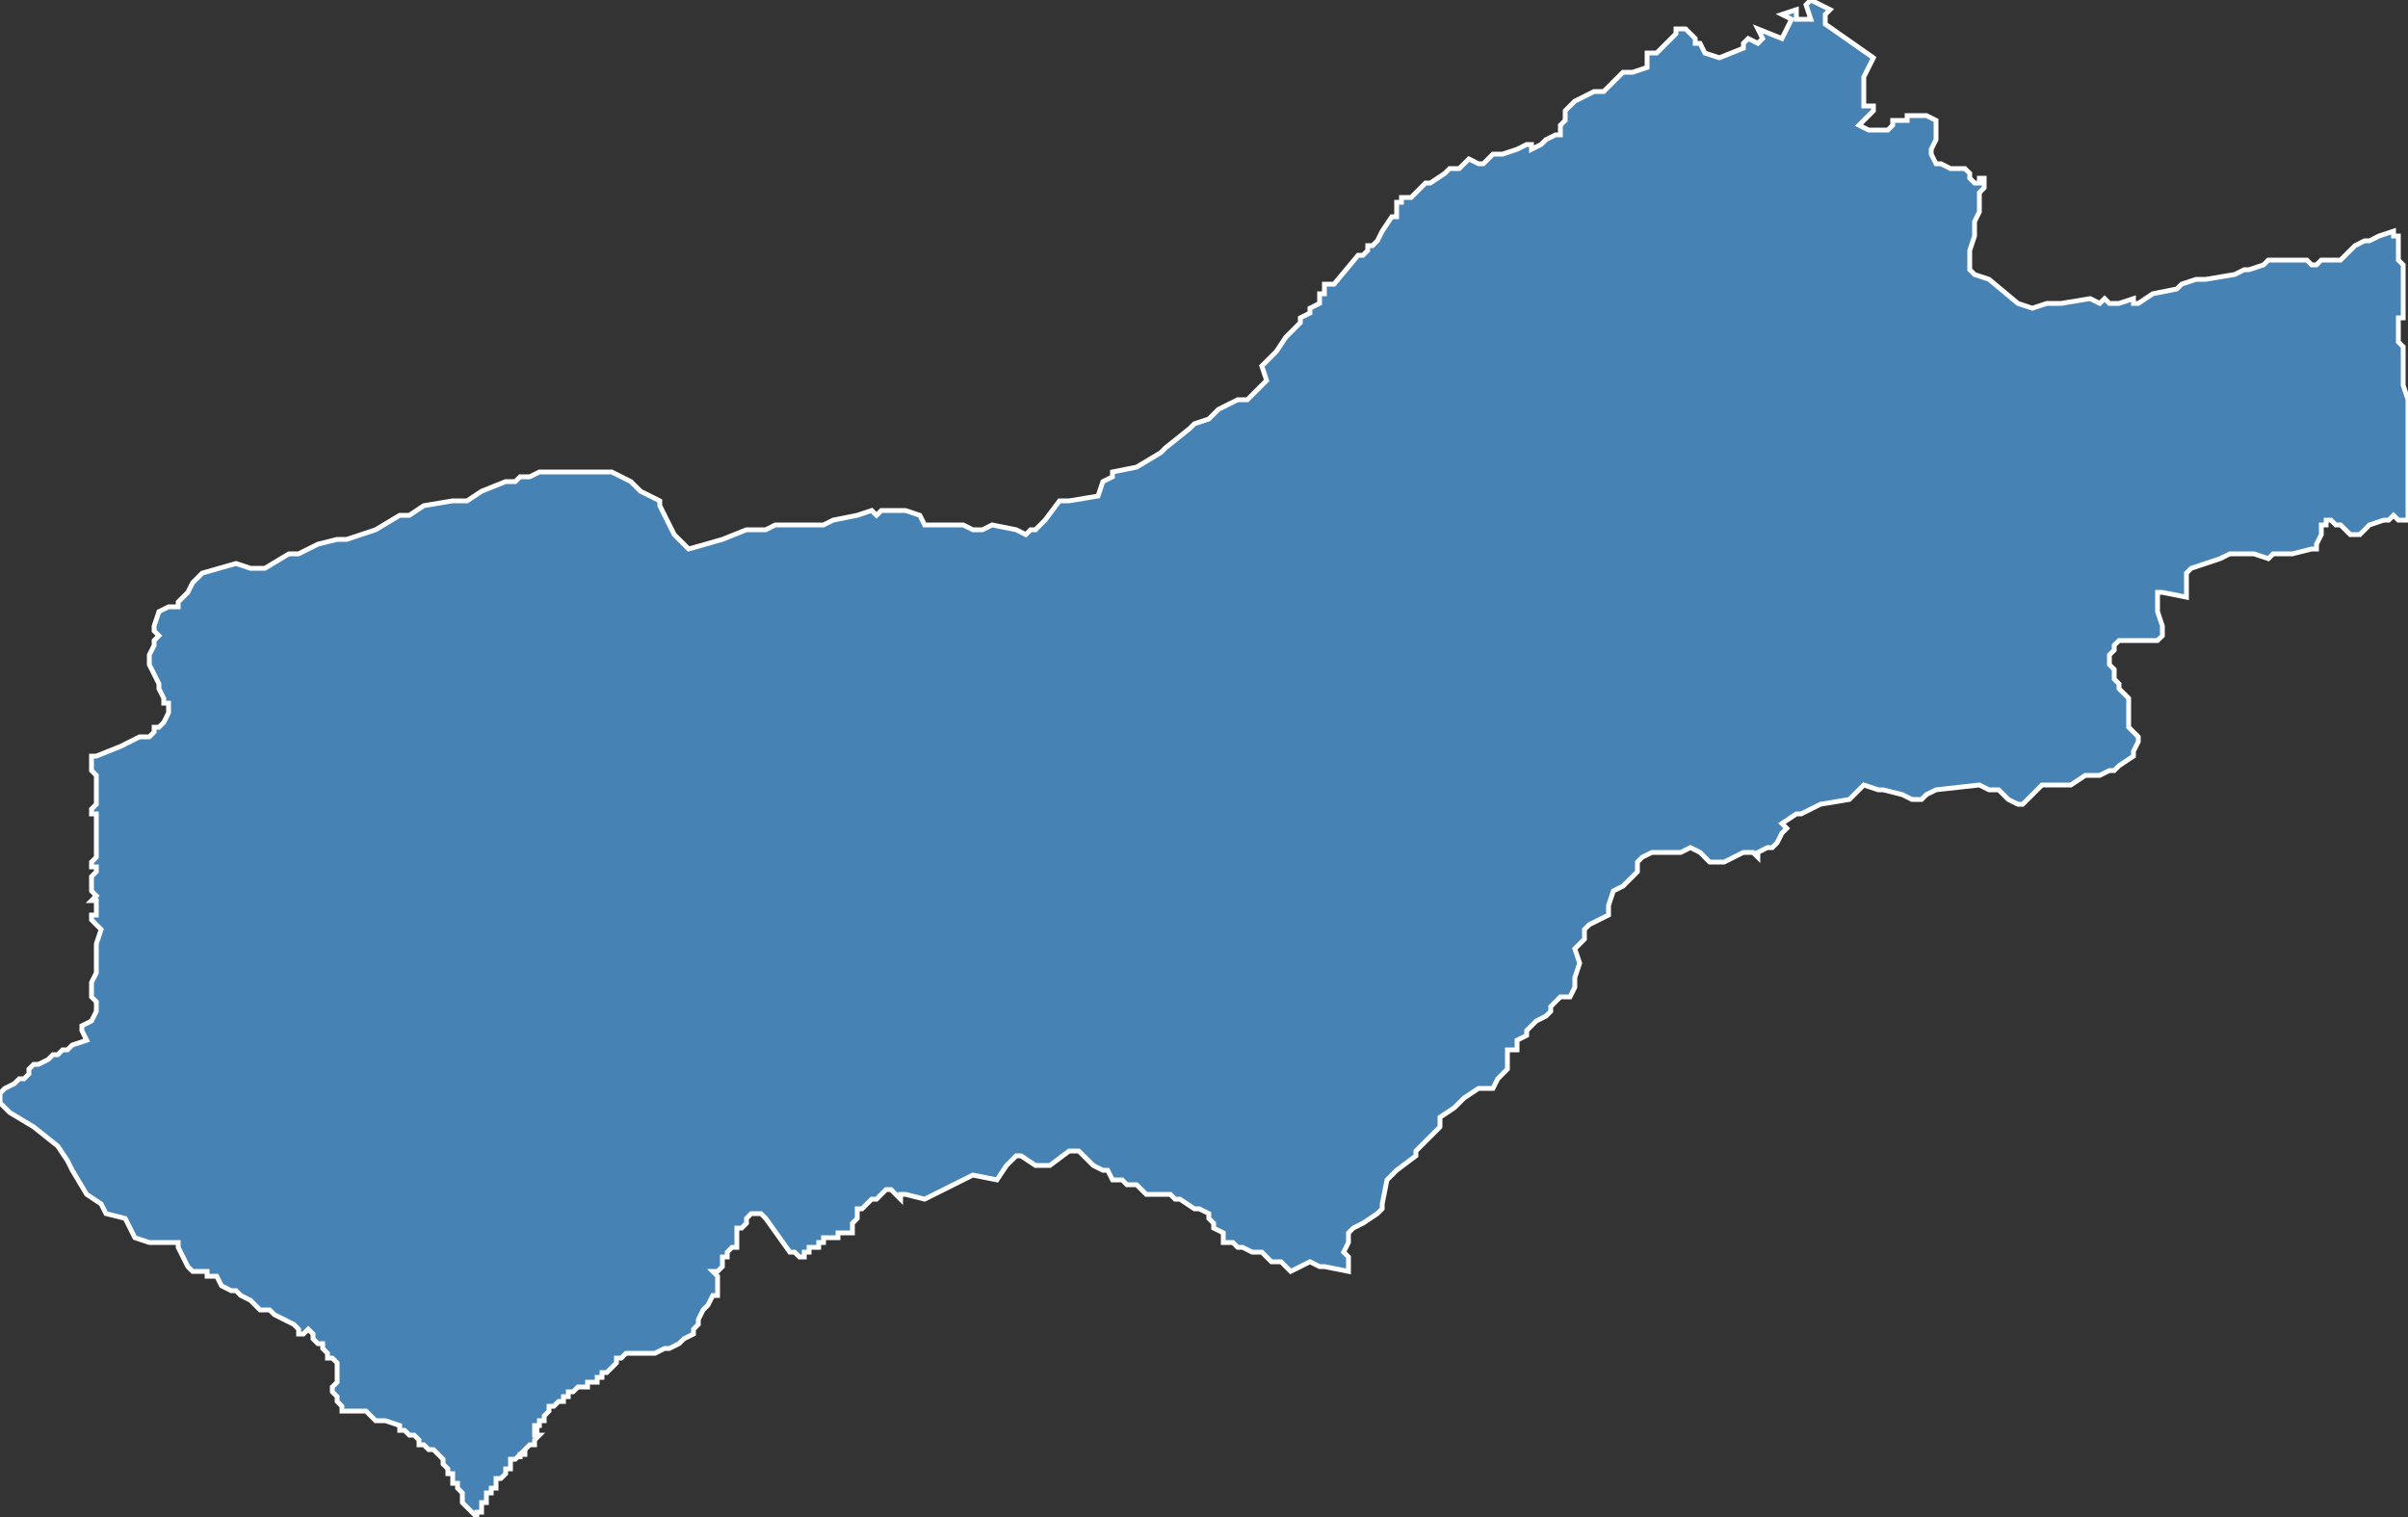 <?xml version="1.0" encoding="utf-8"?>
<svg version="1.1" id="svgmap" xmlns="http://www.w3.org/2000/svg" xmlns:xlink="http://www.w3.org/1999/xlink" x="0px" y="0px" width="100%" height="100%" viewBox="0 0 500 315">
<rect x="0" y="0" width="500" height="315" fill="#333333" stroke="none"/>
<polygon points="33,127 35,126 36,126 37,126 37,126 37,125 38,124 39,123 40,121 41,120 42,119 49,117 52,118 55,118 60,115 62,115 66,113 70,112 72,112 78,110 78,110 83,107 85,107 88,105 94,104 95,104 95,104 96,104 97,104 100,102 105,100 107,100 108,99 110,99 112,98 114,98 120,98 121,98 124,98 127,98 131,100 132,101 133,102 137,104 137,105 138,107 139,109 140,111 141,112 143,114 150,112 155,110 157,110 158,110 159,110 161,109 166,109 168,109 169,109 169,109 171,109 173,108 178,107 181,106 182,107 183,106 184,106 185,106 188,106 188,106 191,107 192,109 194,109 195,109 197,109 198,109 199,109 200,109 202,110 202,110 203,110 204,110 206,109 211,110 213,111 214,110 215,110 217,108 220,104 222,104 228,103 229,100 231,99 231,98 236,97 241,94 242,93 247,89 248,88 251,87 252,86 253,85 255,84 257,83 259,83 260,82 261,81 263,79 262,76 263,75 265,73 267,70 269,68 270,67 270,66 272,65 272,64 274,63 274,61 275,61 275,59 277,59 282,53 283,53 284,52 284,51 285,51 285,51 286,50 287,48 289,45 290,45 290,42 291,42 291,41 292,41 293,41 293,41 294,40 294,40 296,38 297,38 300,36 301,35 303,35 305,33 305,33 307,34 308,34 309,33 310,32 310,32 311,32 312,32 315,31 317,30 318,30 318,31 320,30 321,29 323,28 324,28 324,27 324,26 325,25 325,24 325,23 327,21 331,19 333,19 334,18 335,17 337,15 338,15 338,15 339,15 342,14 342,11 344,11 348,7 348,6 348,6 350,6 352,8 352,9 353,9 354,11 357,12 362,10 362,9 363,8 365,9 366,8 365,6 370,8 372,4 370,3 373,2 373,4 376,4 375,1 376,0 380,2 379,3 379,3 379,4 379,5 379,5 389,12 387,16 387,16 387,22 387,22 387,22 389,22 389,23 386,26 388,27 389,27 390,27 391,27 391,27 392,27 392,27 392,27 393,26 393,25 393,25 393,25 394,25 394,25 396,25 396,24 397,24 398,24 398,24 399,24 400,24 400,24 400,24 402,25 402,25 402,27 402,28 402,29 401,31 401,31 401,31 401,31 401,31 401,31 401,32 402,34 402,34 403,34 405,35 407,35 408,35 409,36 409,36 409,37 409,37 410,38 410,38 411,38 411,38 411,38 411,37 412,37 412,38 412,38 412,39 411,40 411,42 411,44 410,46 410,47 410,49 409,52 409,54 409,55 409,56 410,57 413,58 419,63 422,64 425,63 428,63 434,62 436,63 437,62 438,63 440,63 443,62 443,63 444,63 447,61 452,60 453,59 456,58 458,58 464,57 466,56 467,56 470,55 471,54 473,54 476,54 477,54 477,54 479,54 480,55 481,55 482,54 484,54 484,54 486,54 487,53 488,52 489,51 491,50 492,50 494,49 497,48 497,49 498,49 498,49 498,51 498,51 498,52 498,52 498,52 498,52 498,53 498,54 499,55 499,55 499,56 499,56 499,56 499,57 499,58 499,59 499,59 499,60 499,60 499,61 499,61 499,62 499,62 499,62 499,62 499,62 499,62 499,62 499,62 499,62 499,62 499,63 499,63 499,64 499,65 499,65 499,66 499,66 499,66 499,66 499,66 498,66 498,66 498,66 498,66 498,66 498,67 498,67 498,67 498,67 498,67 498,67 498,67 498,67 498,68 498,68 498,68 498,68 498,68 498,68 498,68 498,69 498,70 498,71 498,71 498,71 498,71 498,71 499,72 499,75 499,77 499,80 500,83 500,86 500,90 500,94 500,100 500,103 500,106 500,107 500,107 500,108 498,108 497,107 496,108 495,108 492,109 491,110 490,111 489,111 488,111 486,109 485,109 484,108 483,108 483,109 482,109 482,110 482,111 481,113 481,114 480,114 476,115 474,115 473,115 473,115 472,115 471,116 471,116 468,115 467,115 466,115 463,115 461,116 455,118 455,118 455,118 454,119 454,119 454,121 454,122 454,122 454,123 454,123 454,123 454,124 454,124 449,123 449,123 448,123 448,123 448,124 448,124 448,125 448,127 449,130 449,130 449,130 449,132 448,133 448,133 448,133 447,133 447,133 443,133 442,133 440,133 440,133 439,134 439,135 438,136 438,136 438,137 438,138 438,138 439,139 439,140 439,141 440,142 440,142 440,142 440,142 440,143 440,143 442,145 442,151 443,152 444,153 444,154 443,156 443,157 440,159 439,160 438,160 436,161 433,161 430,163 428,163 427,163 426,163 424,163 423,164 421,166 420,167 419,167 417,166 415,164 413,164 411,163 402,164 400,165 399,166 397,166 395,165 391,164 390,164 387,163 386,164 386,164 384,166 378,167 374,169 373,169 370,171 371,172 370,173 369,175 368,176 367,176 365,177 365,178 364,177 362,177 360,178 358,179 355,179 353,177 351,176 349,177 343,177 341,178 340,179 340,181 337,184 335,185 334,188 334,190 332,191 330,192 329,193 329,195 327,197 328,200 327,203 327,205 326,207 324,207 322,209 322,210 321,211 319,212 318,213 317,214 317,215 315,216 315,218 313,218 313,220 313,222 311,224 310,226 307,226 304,228 303,229 302,230 299,232 299,234 296,237 294,239 294,240 290,243 289,244 288,245 287,250 287,251 286,252 283,254 281,255 280,256 280,258 279,260 280,261 280,264 275,263 274,263 272,262 268,264 267,263 266,262 264,262 262,260 260,260 258,259 257,259 256,258 254,258 254,256 252,255 252,254 251,253 251,252 249,251 248,251 245,249 244,249 243,248 241,248 241,248 238,248 236,246 234,246 233,245 231,245 230,243 229,243 227,242 226,241 224,239 222,239 218,242 215,242 212,240 211,240 209,242 207,245 202,244 192,249 188,248 187,248 187,249 187,249 186,248 186,248 186,248 186,248 185,247 185,247 184,247 183,248 182,249 181,249 180,250 180,250 179,251 178,251 178,252 178,252 178,252 178,253 178,253 177,254 177,254 177,255 177,255 177,256 177,256 176,256 176,256 175,256 175,256 175,256 175,256 174,256 174,257 173,257 172,257 172,257 171,257 171,257 171,257 171,258 171,258 171,258 171,258 170,258 170,258 170,259 169,259 169,259 169,259 169,259 168,259 168,259 168,260 168,260 167,260 167,261 166,261 166,261 165,260 165,260 165,260 164,260 159,253 159,253 159,253 159,253 158,252 157,252 156,252 156,252 156,252 155,253 155,254 154,255 154,255 153,255 153,256 153,256 153,257 153,257 153,258 153,259 152,259 152,259 151,260 151,260 151,260 151,261 150,261 150,262 150,262 150,263 150,263 149,264 149,264 149,264 148,264 148,264 149,265 149,265 149,266 149,268 149,268 149,268 149,269 149,269 148,269 148,269 147,271 147,271 147,271 146,272 146,272 145,274 145,275 145,275 144,276 144,276 144,277 142,278 142,278 141,279 141,279 139,280 138,280 136,281 135,281 135,281 134,281 133,281 133,281 132,281 131,281 130,281 129,282 129,282 128,282 128,282 128,283 128,283 128,283 128,283 128,283 127,284 127,284 127,284 126,285 126,285 126,285 125,285 125,286 124,286 124,286 124,286 124,287 123,287 122,287 122,288 121,288 120,288 120,288 120,288 119,289 119,289 118,289 118,289 118,290 118,290 117,290 117,291 117,291 117,291 116,291 116,291 115,292 115,292 115,292 114,292 114,292 114,293 114,293 114,293 114,293 114,293 114,293 113,294 113,294 113,294 113,294 113,295 112,295 112,295 112,295 112,296 111,296 111,296 111,296 111,296 111,297 111,297 112,297 112,297 111,297 111,297 111,298 111,298 111,298 111,298 111,298 111,298 112,298 112,298 111,299 111,299 111,299 111,300 110,300 110,300 109,301 109,301 109,301 109,301 109,302 108,302 108,302 108,302 108,302 108,303 108,303 108,302 107,303 107,303 107,303 107,303 106,303 106,303 106,304 106,304 106,305 105,305 105,305 105,306 105,306 104,307 104,307 104,307 103,307 103,308 103,308 103,308 103,308 103,309 103,309 102,309 102,309 102,310 101,310 101,311 101,311 101,312 101,312 101,312 100,312 100,313 100,313 100,313 100,314 100,314 100,314 100,314 100,314 100,314 100,314 100,314 100,314 100,314 100,314 100,314 100,314 100,314 100,314 99,314 99,314 99,315 98,314 98,314 98,314 97,313 97,313 96,312 96,312 96,311 96,310 95,309 95,309 95,309 95,308 94,308 94,308 94,308 94,307 94,306 94,306 93,306 93,305 93,305 92,304 92,303 92,303 92,303 91,302 90,301 90,301 90,301 89,301 89,301 88,300 87,300 87,299 86,298 85,298 84,297 83,297 83,296 83,296 83,296 80,295 78,295 77,294 77,294 77,294 76,293 76,293 75,293 75,293 75,293 73,293 72,293 72,293 71,293 71,293 71,292 71,292 71,292 71,292 71,292 70,291 70,291 70,290 69,289 69,288 70,287 70,287 70,285 70,285 70,284 70,283 69,282 68,282 68,281 67,280 67,280 67,279 66,279 65,278 65,278 65,277 65,277 64,276 63,277 63,277 62,277 62,276 61,275 59,274 57,273 56,272 55,272 54,272 52,270 50,269 49,268 48,268 46,267 45,265 44,265 44,265 43,265 43,265 43,264 41,264 40,264 39,263 37,259 37,258 33,258 31,258 28,257 26,253 22,252 21,250 18,248 15,243 14,241 12,238 7,234 2,231 1,230 0,229 0,227 1,226 3,225 4,224 4,224 5,224 6,223 6,222 7,221 7,221 8,221 10,220 10,220 11,219 12,219 13,218 13,218 14,218 15,217 18,216 17,214 17,214 17,213 19,212 20,210 20,209 20,209 20,208 19,207 19,206 19,205 19,204 20,202 20,201 20,199 20,197 20,196 21,193 21,193 20,192 20,192 19,191 19,191 19,190 20,190 20,189 20,188 20,188 20,187 20,187 19,187 20,186 19,185 19,184 19,184 19,184 19,183 19,183 19,183 19,182 20,181 20,180 19,180 19,179 20,178 20,177 20,177 20,177 20,176 20,175 20,175 20,174 20,173 20,173 20,172 20,170 20,170 20,169 19,169 19,168 20,167 20,167 20,165 20,164 20,164 20,164 20,163 20,163 20,161 19,160 19,159 19,159 19,158 19,157 20,157 25,155 27,154 29,153 31,153 32,152 32,151 32,151 33,151 34,150 34,150 35,148 35,147 35,146 34,146 34,145 33,143 33,142 32,140 31,138 31,138 31,136 32,134 32,133 33,132 33,132 32,131 32,130 33,127" id="97406" class="canton" fill="steelblue" stroke-width="1" stroke="white" geotype="canton" geoname="Saint-André-3" code_insee="97406" code_departement="974" nom_departement="La Réunion" code_region="4" nom_region="La Réunion"/></svg>